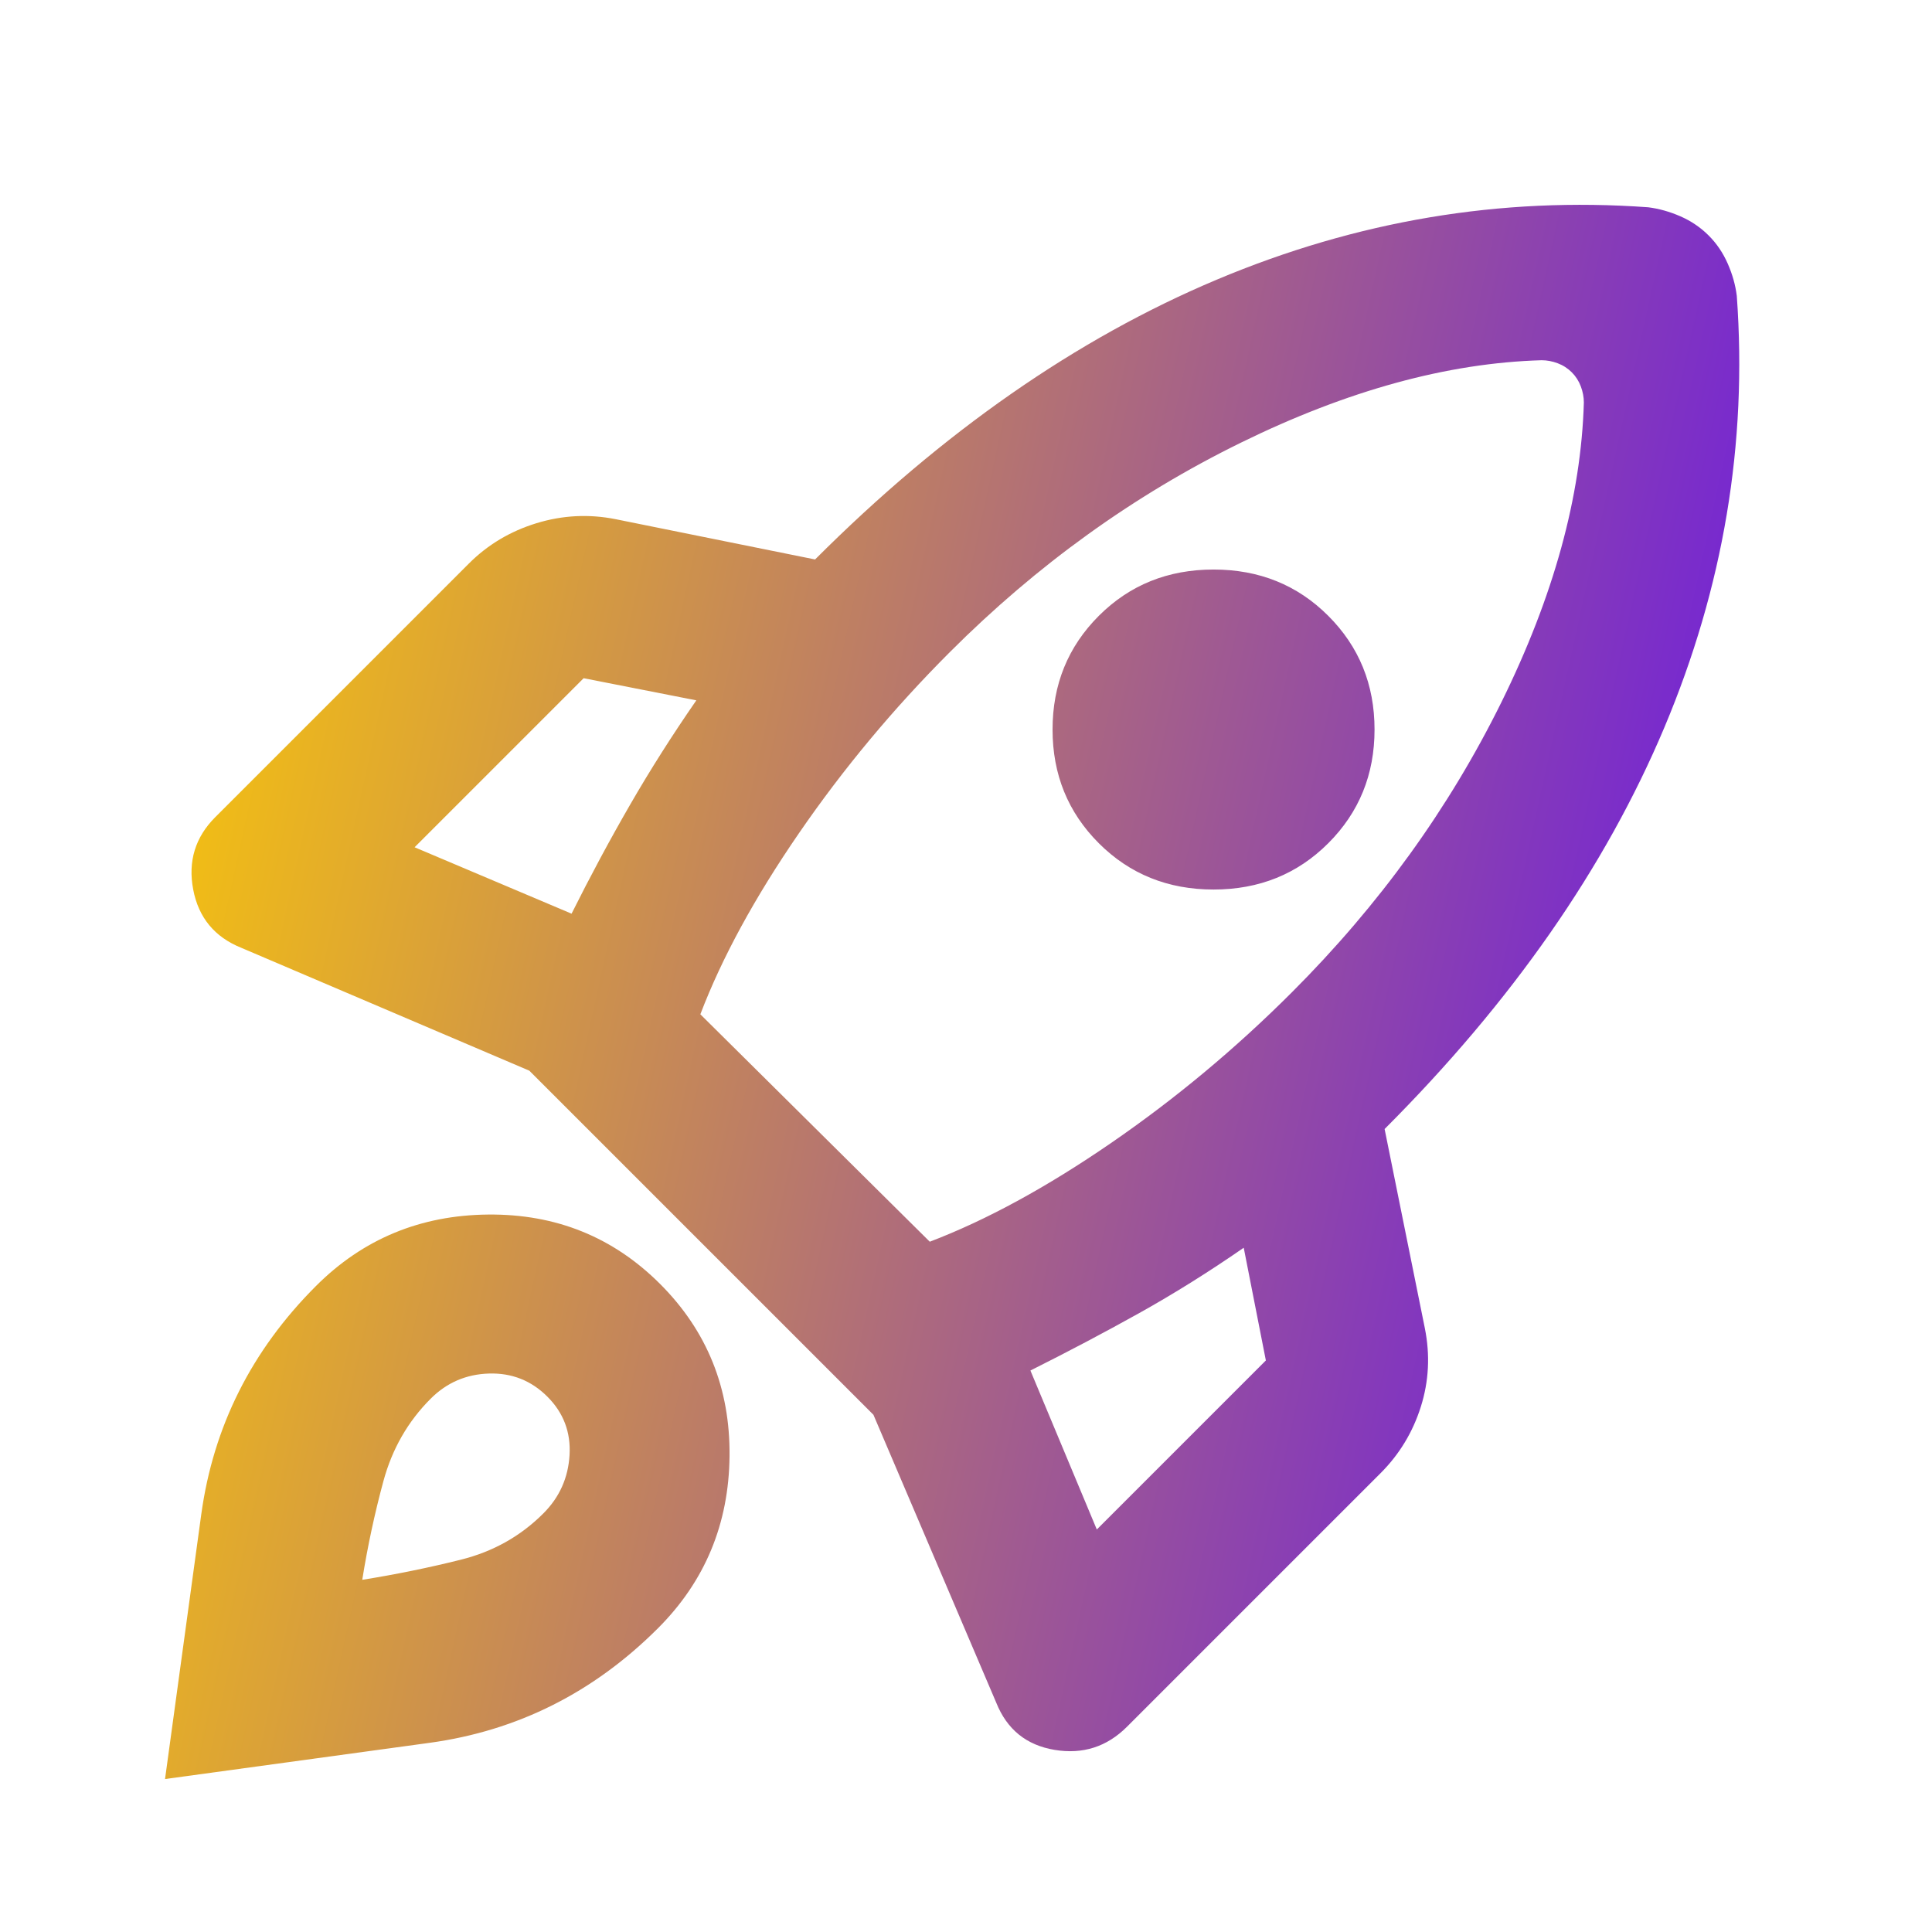<svg width="100" height="100" viewBox="0 0 100 100" fill="none" xmlns="http://www.w3.org/2000/svg">
<g id="Icon / rocket_launch">
<mask id="mask0_231_1568" style="mask-type:alpha" maskUnits="userSpaceOnUse" x="0" y="0" width="100" height="100">
<rect id="Bounding box" width="100" height="100" fill="#D9D9D9"/>
</mask>
<g mask="url(#mask0_231_1568)">
<path id="rocket_launch" d="M29.584 47.292C30.556 45.347 31.563 43.472 32.605 41.667C33.646 39.861 34.792 38.056 36.042 36.25L30.209 35.104L21.459 43.854L29.584 47.292ZM79.792 18.646C74.931 18.785 69.74 20.208 64.219 22.917C58.698 25.625 53.681 29.236 49.167 33.75C46.25 36.667 43.646 39.792 41.355 43.125C39.063 46.458 37.361 49.583 36.25 52.5L48.125 64.271C51.042 63.16 54.167 61.458 57.5 59.167C60.834 56.875 63.959 54.271 66.875 51.354C71.389 46.84 75 41.84 77.709 36.354C80.417 30.868 81.841 25.695 81.98 20.833C81.98 20.556 81.927 20.278 81.823 20C81.719 19.722 81.563 19.479 81.355 19.271C81.146 19.063 80.903 18.906 80.625 18.802C80.348 18.698 80.07 18.646 79.792 18.646ZM56.875 43.646C55.278 42.049 54.48 40.087 54.48 37.761C54.48 35.434 55.278 33.472 56.875 31.875C58.473 30.278 60.452 29.479 62.813 29.479C65.174 29.479 67.153 30.278 68.75 31.875C70.348 33.472 71.146 35.434 71.146 37.761C71.146 40.087 70.348 42.049 68.75 43.646C67.153 45.243 65.174 46.042 62.813 46.042C60.452 46.042 58.473 45.243 56.875 43.646ZM53.334 70.938L56.771 79.167L65.521 70.417L64.375 64.583C62.57 65.833 60.764 66.962 58.959 67.969C57.153 68.976 55.278 69.965 53.334 70.938ZM89.896 15.313C90.452 22.951 89.202 30.399 86.146 37.656C83.091 44.913 78.264 51.84 71.667 58.438L73.75 68.75C74.028 70.139 73.959 71.493 73.542 72.813C73.125 74.132 72.431 75.278 71.459 76.25L58.334 89.375C57.292 90.417 56.042 90.816 54.584 90.573C53.125 90.33 52.118 89.514 51.563 88.125L45.209 73.229L27.396 55.417L12.5 49.063C11.111 48.507 10.278 47.5 10 46.042C9.723 44.583 10.104 43.333 11.146 42.292L24.271 29.167C25.243 28.195 26.407 27.5 27.761 27.083C29.115 26.667 30.486 26.597 31.875 26.875L42.188 28.958C48.785 22.361 55.712 17.535 62.969 14.479C70.226 11.424 77.674 10.174 85.313 10.729C85.868 10.799 86.424 10.955 86.98 11.198C87.535 11.441 88.021 11.771 88.438 12.188C88.855 12.604 89.184 13.09 89.427 13.646C89.671 14.201 89.827 14.757 89.896 15.313ZM16.355 66.563C18.785 64.132 21.754 62.899 25.261 62.865C28.768 62.83 31.736 64.028 34.167 66.458C36.598 68.889 37.795 71.858 37.761 75.365C37.726 78.872 36.493 81.84 34.063 84.271C30.73 87.604 26.788 89.583 22.24 90.208C17.691 90.833 13.125 91.458 8.542 92.083C9.167 87.5 9.792 82.934 10.417 78.385C11.042 73.837 13.021 69.896 16.355 66.563ZM22.292 72.396C21.111 73.576 20.296 75 19.844 76.667C19.393 78.333 19.028 80.035 18.75 81.771C20.486 81.493 22.188 81.146 23.855 80.729C25.521 80.313 26.945 79.514 28.125 78.333C28.959 77.5 29.41 76.493 29.48 75.313C29.549 74.132 29.167 73.125 28.334 72.292C27.5 71.458 26.493 71.059 25.313 71.094C24.132 71.129 23.125 71.563 22.292 72.396Z" fill="url(#paint0_linear_231_1568)"/>
</g>
</g>
<defs>
<linearGradient id="paint0_linear_231_1568" x1="8.287" y1="9.824" x2="99.507" y2="29.945" gradientUnits="userSpaceOnUse">
<stop stop-color="#FFCE00"/>
<stop offset="1" stop-color="#6715E8"/>
</linearGradient>
</defs>
</svg>
